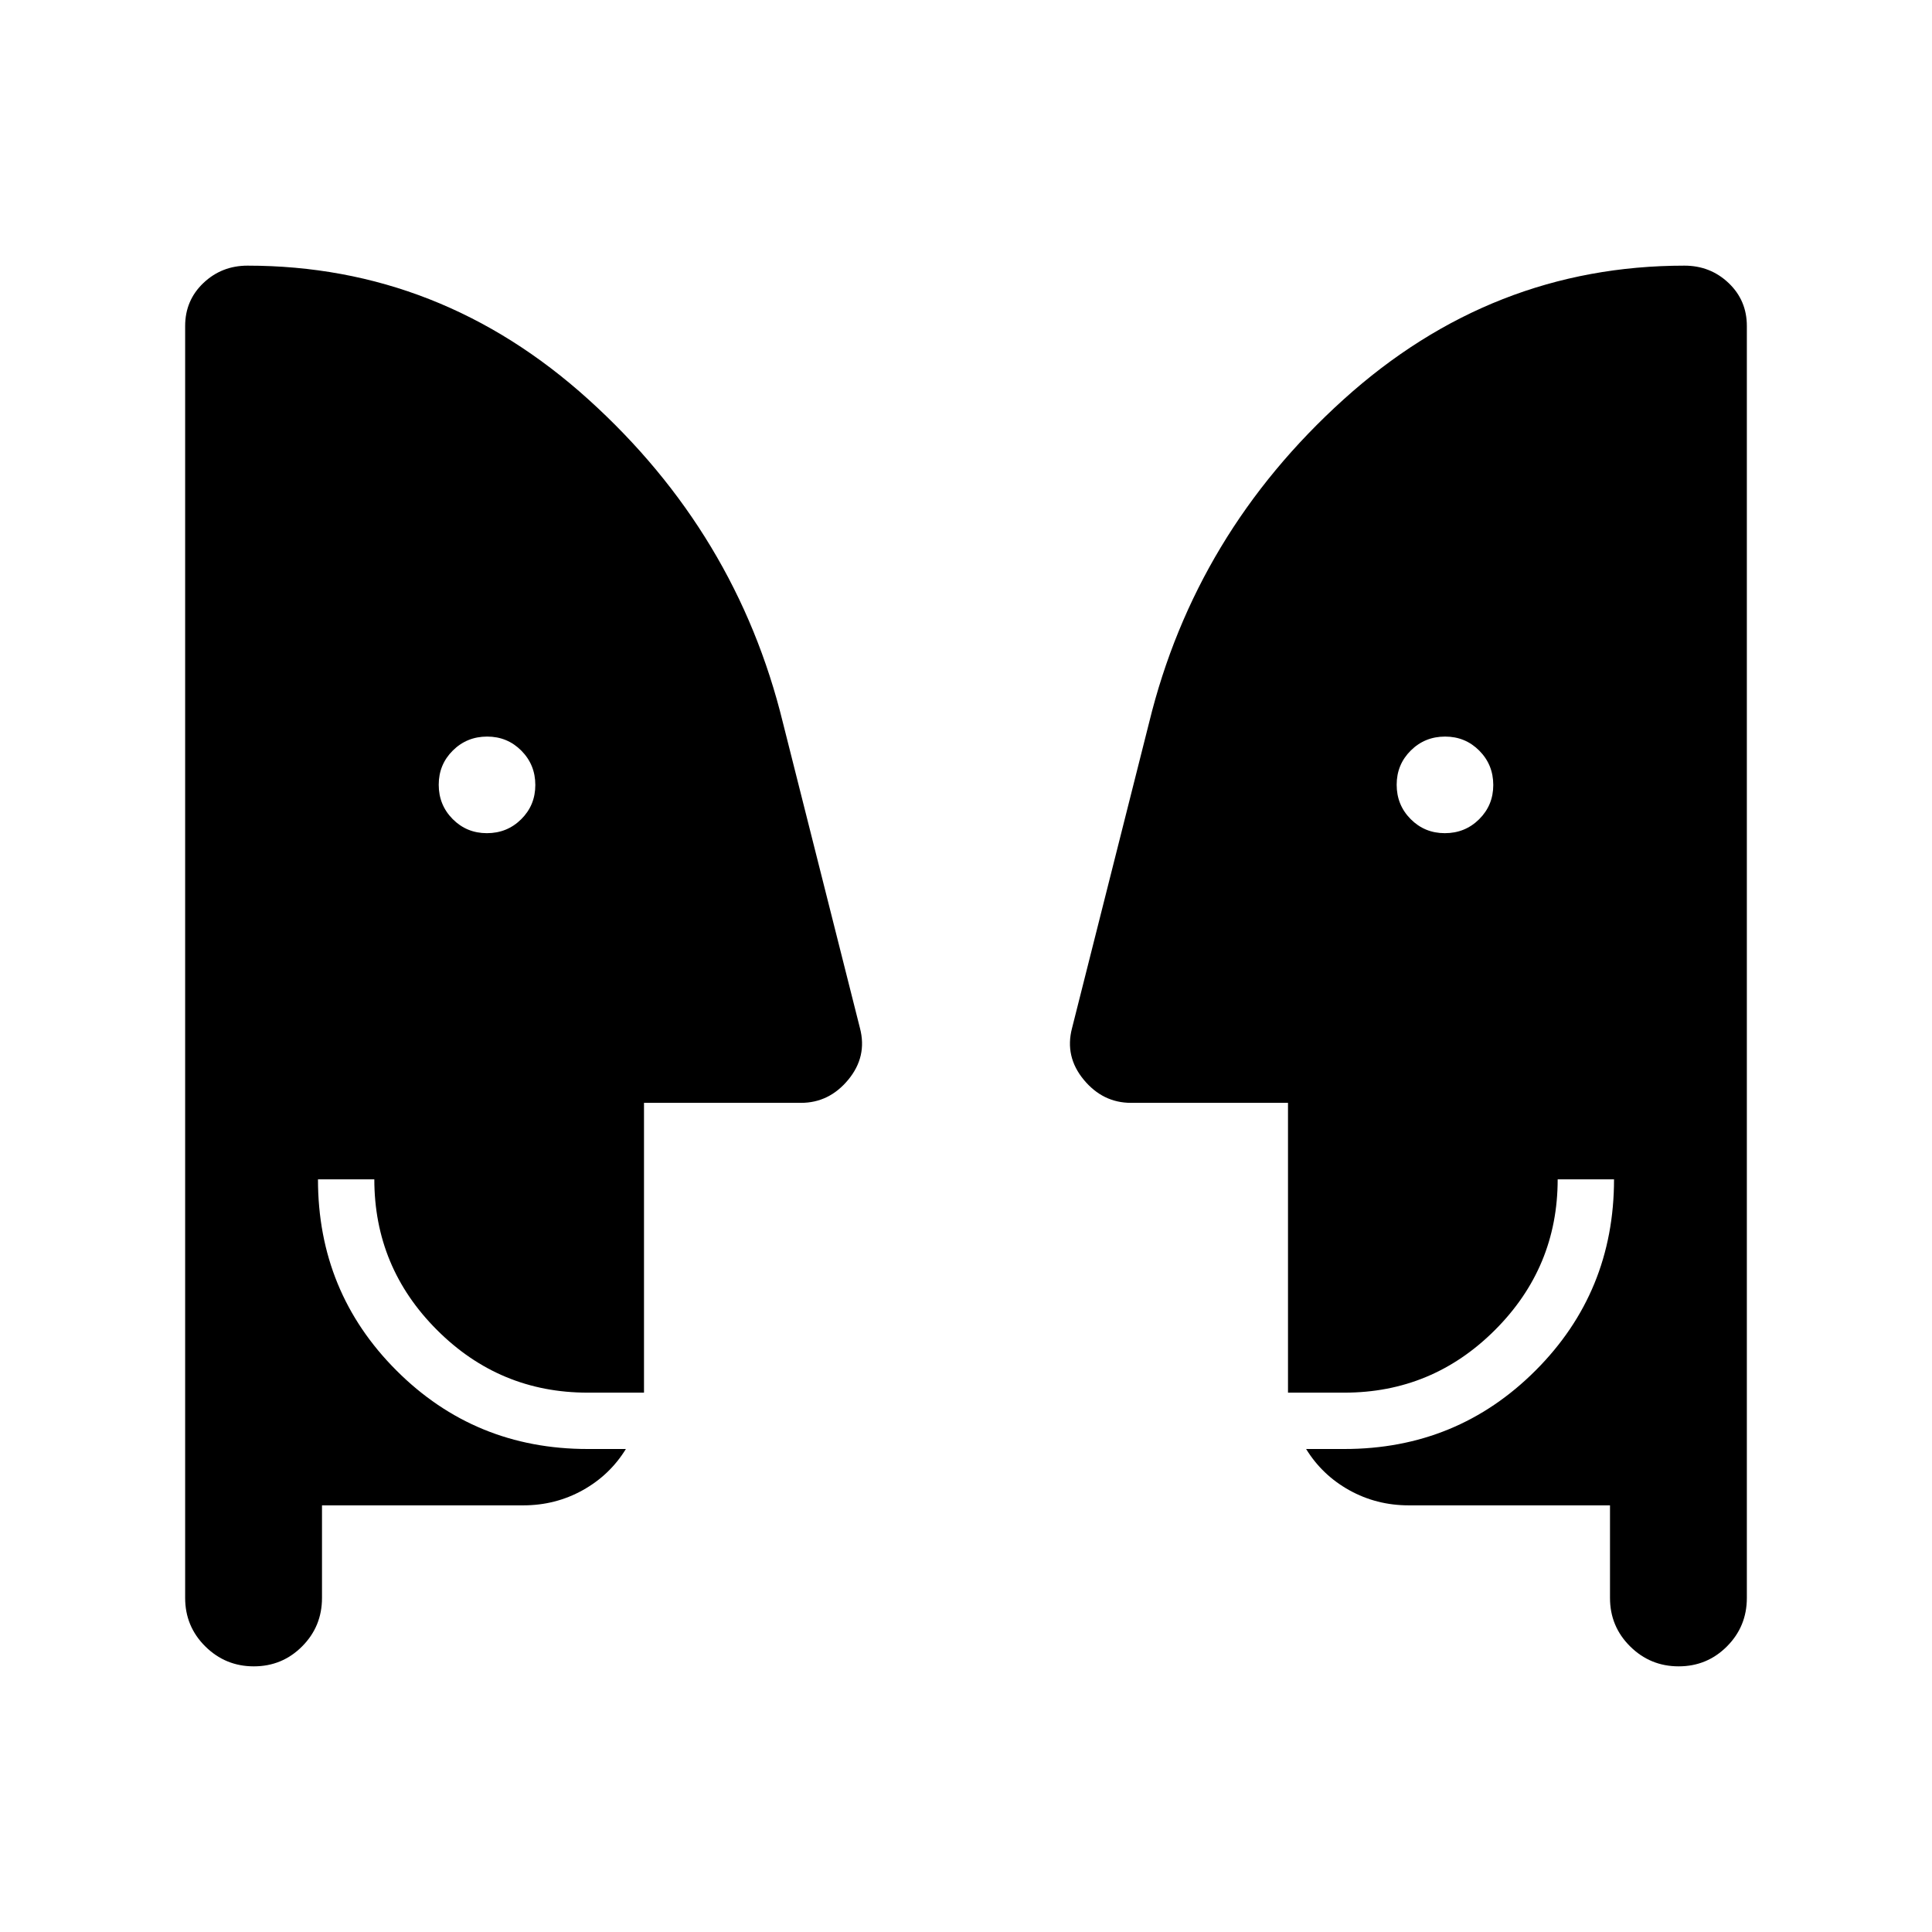 <svg xmlns="http://www.w3.org/2000/svg" height="24" viewBox="0 -960 960 960" width="24"><path d="M241.94-546q10.06 0 17.06-6.94 7-6.95 7-17 0-10.06-6.94-17.06-6.95-7-17-7-10.06 0-17.06 6.94-7 6.95-7 17 0 10.06 6.94 17.06 6.95 7 17 7Zm476 0q10.06 0 17.06-6.94 7-6.95 7-17 0-10.06-6.94-17.06-6.95-7-17-7-10.06 0-17.06 6.94-7 6.95-7 17 0 10.06 6.94 17.06 6.95 7 17 7ZM800-212H700q-16 0-29.5-7.5T649-240h19q56 0 95-39t39-95h-28q0 43.73-31.14 74.86Q711.72-268 668-268h-28v-144h-78q-14 0-23.5-11.5t-5.82-25.58L571-601q23-94 96.6-160.5Q741.19-828 837-828q12.85 0 21.93 8.62Q868-810.75 868-798v632q0 14.17-9.88 24.08-9.88 9.92-24 9.92T810-141.92q-10-9.91-10-24.08v-46Zm-640 0v46q0 14.17-9.88 24.08-9.88 9.92-24 9.92T102-141.92Q92-151.83 92-166v-632q0-12.75 9.07-21.38Q110.15-828 123-828q95.81 0 169.4 66.5Q366-695 389-601l38.32 151.92Q431-435 421.5-423.5 412-412 398-412h-78v144h-28q-43.73 0-74.86-31.14Q186-330.27 186-374h-28q0 56 39 95t95 39h19q-8 13-21.5 20.5T260-212H160Z"/></svg>
